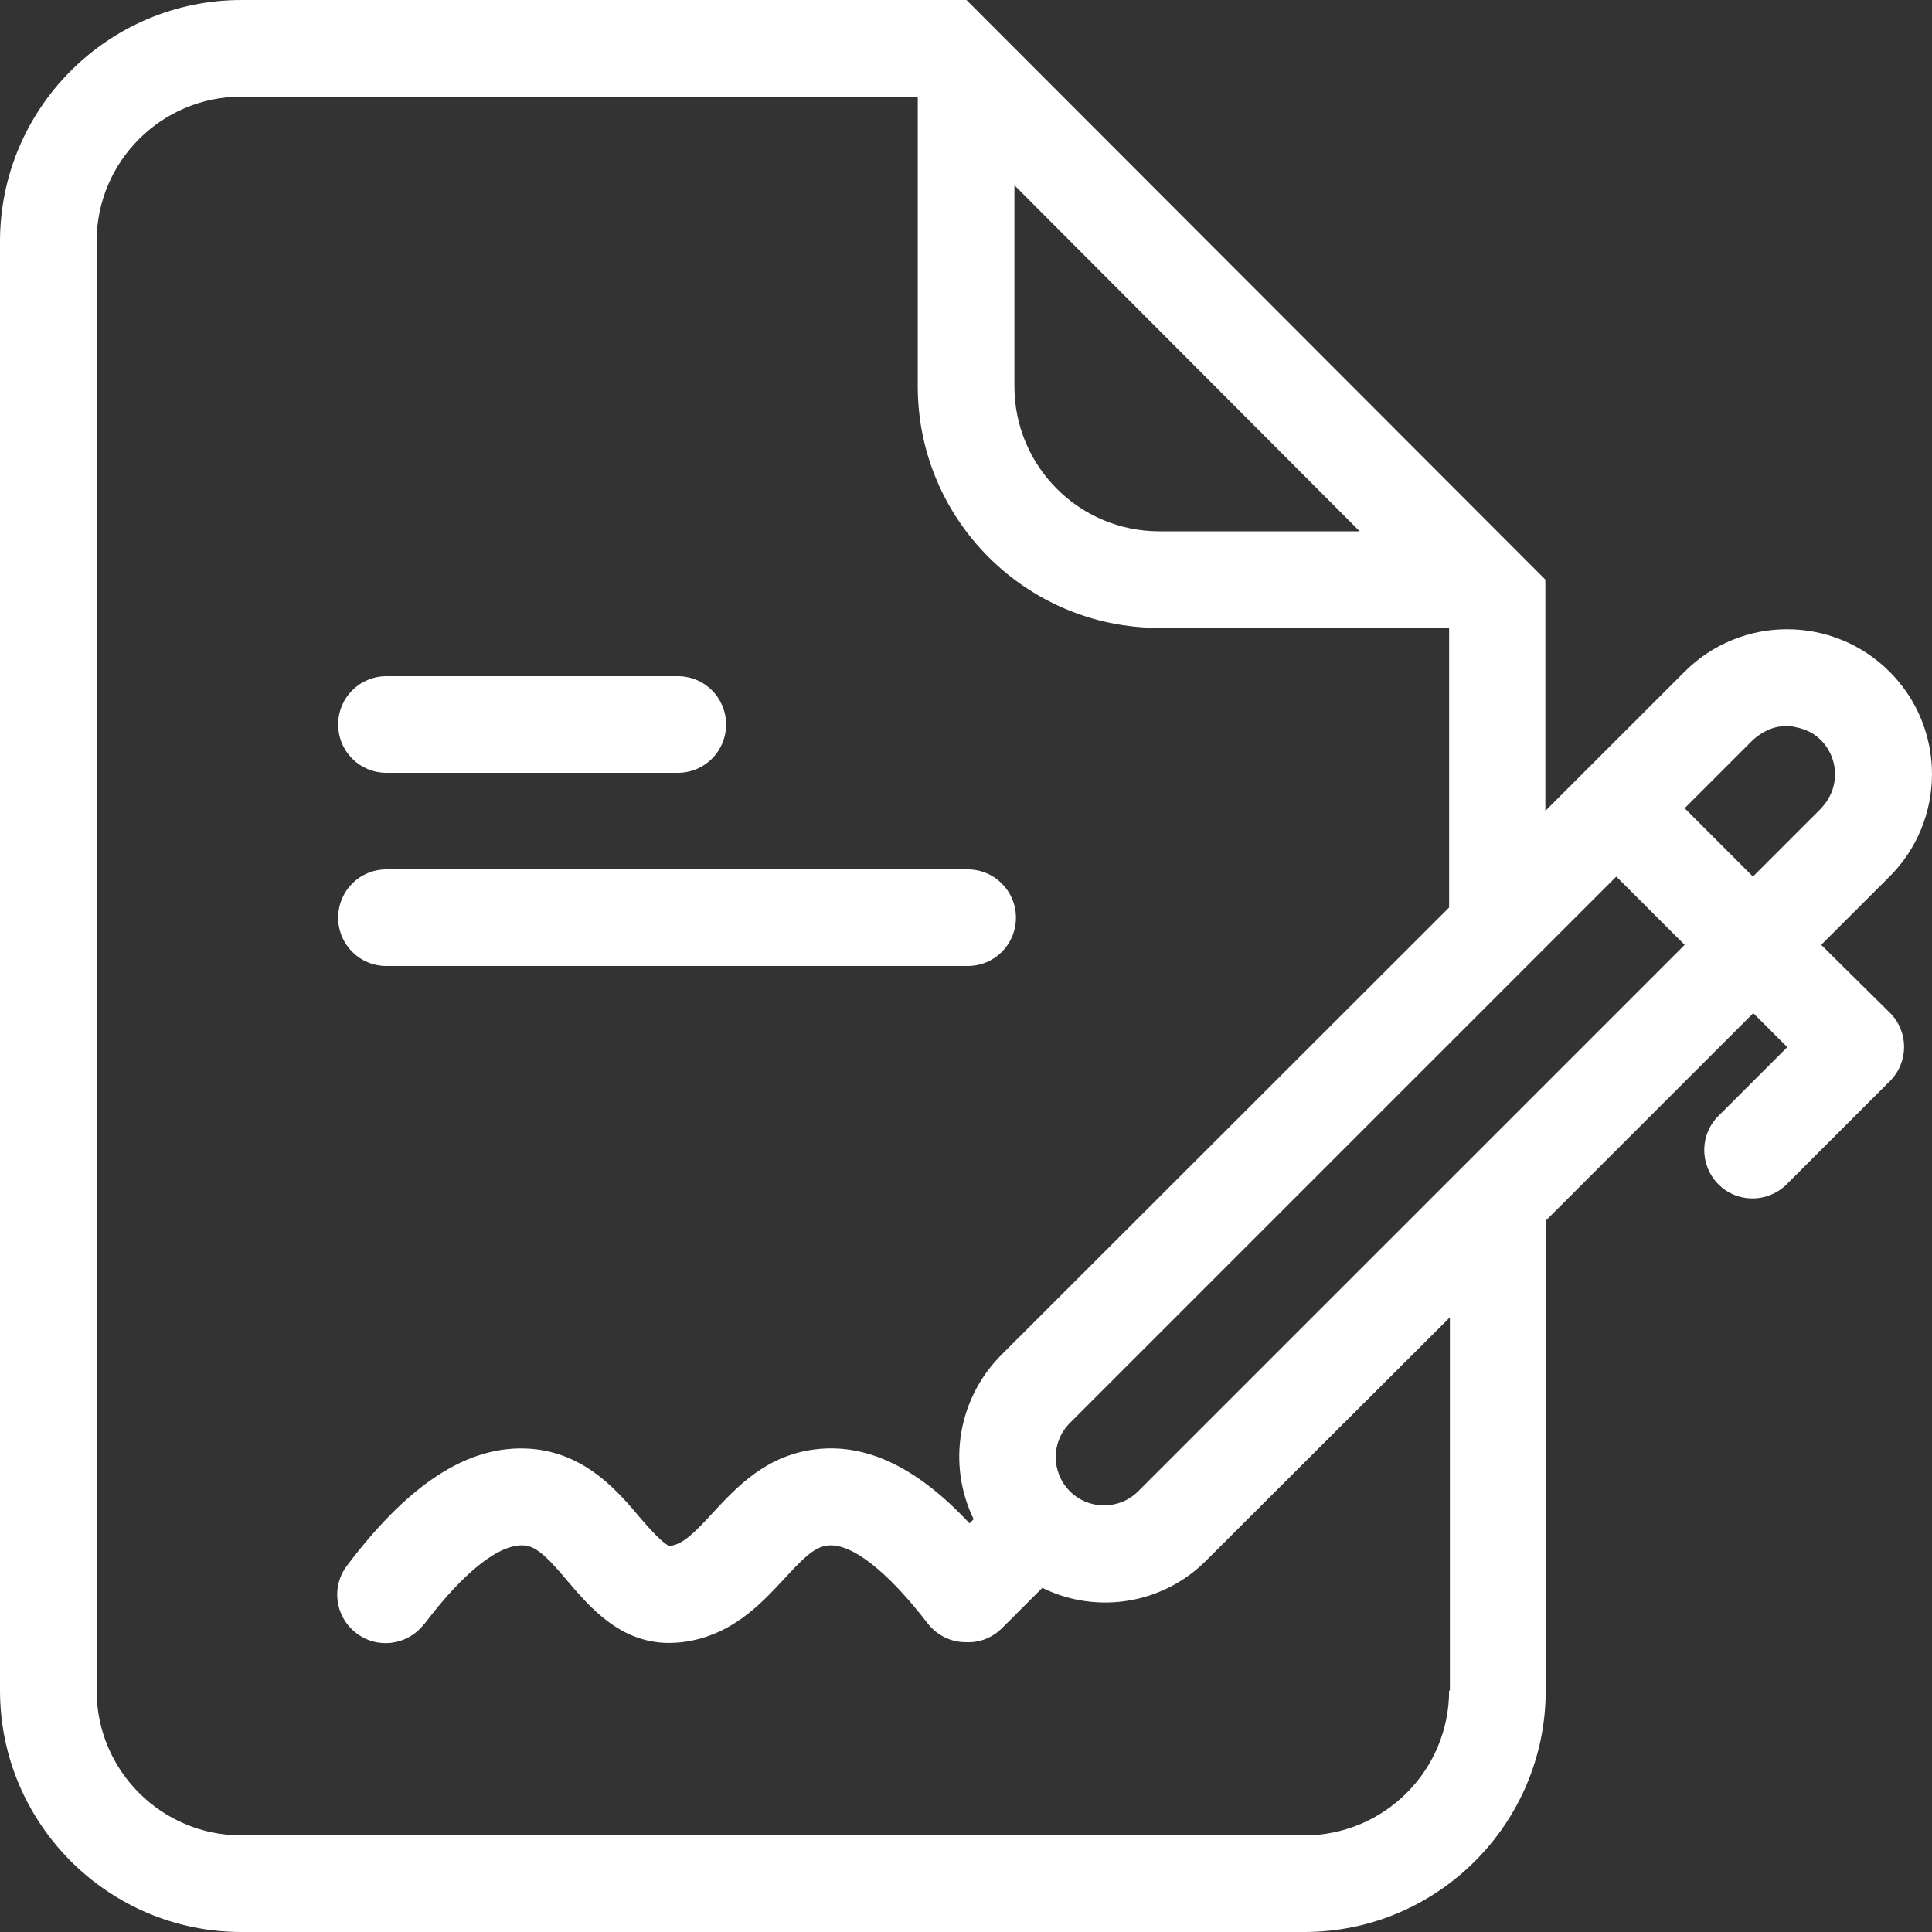 <svg width="32" height="32" viewBox="0 0 32 32" fill="none" xmlns="http://www.w3.org/2000/svg">
<rect x="0" y="0" width="32" height="32" fill="#333333" stroke="none"/>
<path d="M30.165 15.65L31.297 14.519C32.234 13.581 32.234 12.062 31.297 11.125C30.359 10.188 28.84 10.188 27.903 11.125L25.596 13.431V9.6L16.008 0H4C1.794 0 0 1.794 0 4V28C0 30.206 1.794 32 4 32H21.602C23.809 32 25.602 30.206 25.602 28V20.219L29.04 16.781L29.603 17.344L28.471 18.475C28.153 18.781 28.146 19.288 28.453 19.606C28.759 19.925 29.265 19.931 29.584 19.625C29.59 19.619 29.597 19.613 29.603 19.606L31.303 17.906C31.616 17.594 31.616 17.087 31.303 16.775L30.165 15.65ZM16.802 3.069L22.521 8.8H19.202C17.877 8.8 16.802 7.725 16.802 6.4V3.069ZM24.002 28C24.002 29.325 22.927 30.4 21.602 30.4H4C2.675 30.4 1.6 29.325 1.6 28V4C1.6 2.675 2.675 1.6 4 1.6H15.201V6.4C15.201 8.606 16.995 10.4 19.202 10.4H24.002V15.031L16.589 22.438C15.87 23.156 15.683 24.25 16.127 25.163L16.058 25.231C15.195 24.306 14.351 23.9 13.501 24.006C12.689 24.106 12.201 24.631 11.807 25.056C11.514 25.375 11.32 25.575 11.101 25.606C11.007 25.6 10.757 25.319 10.607 25.144C10.239 24.706 9.732 24.113 8.888 24.006C7.845 23.881 6.826 24.506 5.757 25.919C5.482 26.269 5.544 26.769 5.894 27.044C6.244 27.319 6.744 27.256 7.019 26.906C7.026 26.9 7.032 26.894 7.038 26.887C7.694 26.019 8.301 25.544 8.707 25.6C8.907 25.625 9.113 25.844 9.395 26.181C9.77 26.619 10.27 27.212 11.082 27.212C11.151 27.212 11.226 27.206 11.295 27.2C12.107 27.1 12.595 26.575 12.989 26.15C13.289 25.825 13.476 25.631 13.695 25.6C14.095 25.544 14.701 26.025 15.364 26.887C15.514 27.081 15.745 27.2 15.995 27.2C16.008 27.2 16.027 27.2 16.039 27.2H16.07C16.27 27.194 16.458 27.106 16.595 26.969L17.264 26.3C18.177 26.75 19.277 26.562 19.989 25.837L24.015 21.819V28H24.002ZM18.852 24.7C18.539 25.012 18.033 25.012 17.721 24.7C17.408 24.387 17.408 23.881 17.721 23.569L26.771 14.519L27.903 15.65L18.852 24.7ZM29.034 14.519L28.828 14.312L27.903 13.387L29.034 12.256C29.097 12.2 29.165 12.15 29.24 12.113C29.309 12.075 29.384 12.05 29.459 12.037C29.503 12.031 29.553 12.025 29.597 12.025C29.647 12.025 29.69 12.031 29.74 12.044C29.834 12.062 29.922 12.094 30.003 12.137C30.384 12.363 30.509 12.856 30.278 13.238C30.247 13.294 30.203 13.344 30.159 13.394L29.034 14.519ZM5.601 12C5.601 11.556 5.957 11.2 6.401 11.2H11.226C11.67 11.2 12.026 11.556 12.026 12C12.026 12.444 11.67 12.8 11.226 12.8H6.401C5.957 12.8 5.601 12.444 5.601 12ZM5.601 15.2C5.601 14.756 5.957 14.4 6.401 14.4H16.027C16.47 14.4 16.827 14.756 16.827 15.2C16.827 15.644 16.47 16 16.027 16H6.401C5.957 16 5.601 15.644 5.601 15.2Z" fill="white"/>
</svg>

